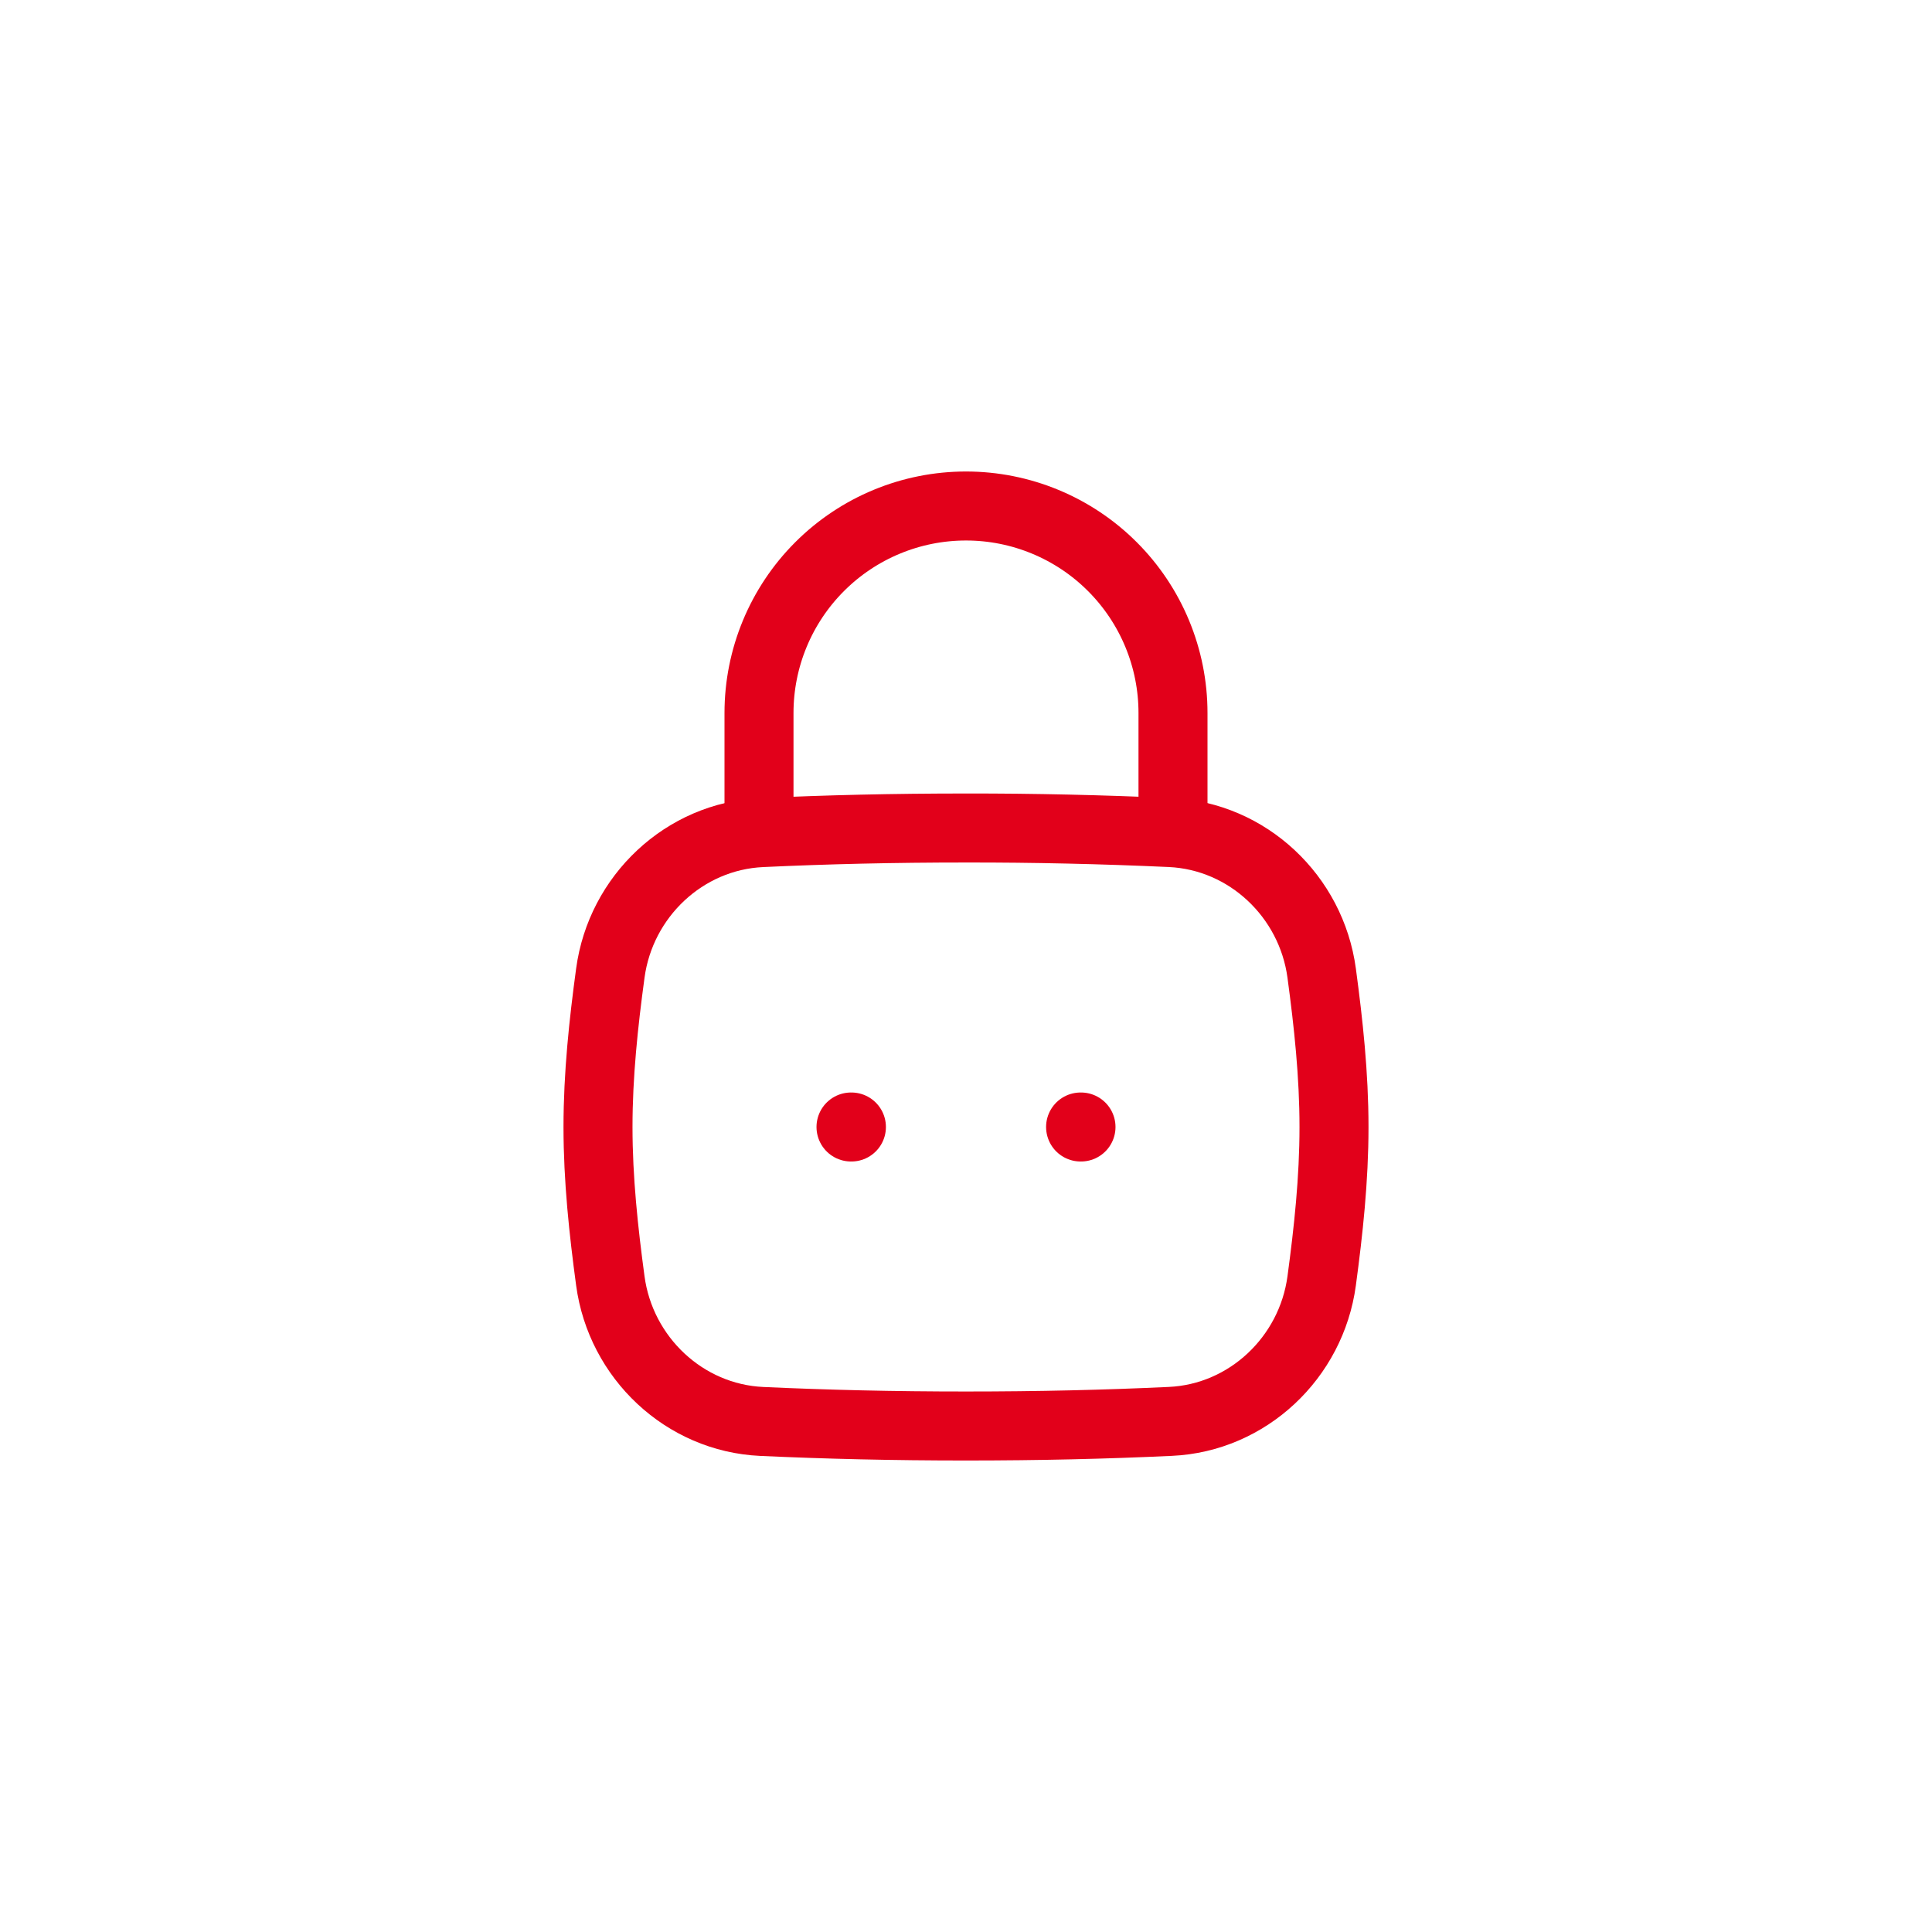 <svg width="42" height="42" viewBox="0 0 42 42" fill="none" xmlns="http://www.w3.org/2000/svg">
<path d="M23.491 24.5H23.5M18.5 24.5H18.509M13.268 27.845C13.493 29.515 14.876 30.824 16.56 30.901C17.976 30.966 19.415 31 21 31C22.585 31 24.024 30.966 25.44 30.9C27.124 30.824 28.507 29.515 28.732 27.845C28.879 26.755 29 25.638 29 24.5C29 23.362 28.879 22.245 28.732 21.155C28.507 19.485 27.124 18.176 25.44 18.099C23.961 18.032 22.481 17.998 21 18C19.415 18 17.976 18.034 16.56 18.1C14.876 18.176 13.493 19.485 13.268 21.155C13.12 22.245 13 23.362 13 24.5C13 25.638 13.121 26.755 13.268 27.845Z" stroke="#E2001A" stroke-width="1.5" stroke-linecap="round" stroke-linejoin="round"/>
<path d="M16.5 18V15.5C16.5 14.306 16.974 13.162 17.818 12.318C18.662 11.474 19.806 11 21 11C22.194 11 23.338 11.474 24.182 12.318C25.026 13.162 25.5 14.306 25.5 15.5V18" stroke="#E2001A" stroke-width="1.5" stroke-linecap="round" stroke-linejoin="round"/>
</svg>
